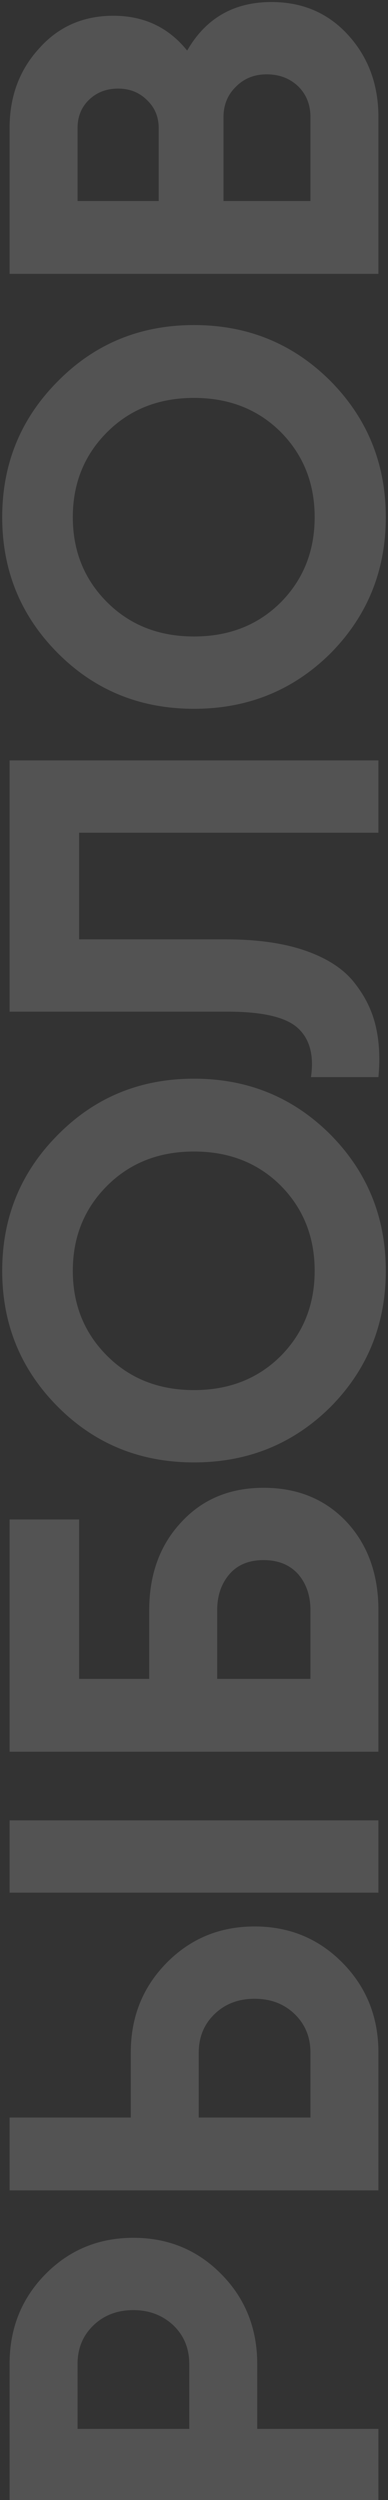 <svg width="162" height="1042" viewBox="0 0 162 1042" fill="none" xmlns="http://www.w3.org/2000/svg">
<rect x="0" y="0" width="162" height="1042" fill="#333333" stroke="none"/>
<path opacity="0.16" d="M4 985.28C4 970.467 8.987 958 18.96 947.88C28.933 937.76 41.18 932.7 55.7 932.7C70.22 932.7 82.467 937.76 92.44 947.88C102.413 958 107.4 970.467 107.4 985.28V1012.34H158V1042.7H4L4 985.28ZM79.02 985.28C79.02 978.827 76.82 973.473 72.42 969.22C67.873 964.967 62.3 962.84 55.7 962.84C48.953 962.84 43.38 964.967 38.98 969.22C34.58 973.473 32.38 978.827 32.38 985.28L32.38 1012.34H79.02V985.28ZM158 912.934H4L4 882.574H54.6V855.514C54.6 840.701 59.587 828.234 69.56 818.114C79.533 807.994 91.78 802.934 106.3 802.934C120.82 802.934 133.067 807.994 143.04 818.114C153.013 828.234 158 840.701 158 855.514V912.934ZM158 788.854H4V758.714H158V788.854ZM129.62 882.574V855.514C129.62 849.061 127.42 843.708 123.02 839.454C118.62 835.201 113.047 833.074 106.3 833.074C99.553 833.074 93.98 835.201 89.58 839.454C85.18 843.708 82.98 849.061 82.98 855.514V882.574H129.62ZM62.3 671.142C62.3 656.182 66.773 643.936 75.72 634.402C84.52 624.869 95.96 620.102 110.04 620.102C124.267 620.102 135.853 624.869 144.8 634.402C153.6 643.936 158 656.182 158 671.142V730.102H4L4 633.302H33.04L33.04 699.742H62.3V671.142ZM129.62 671.142C129.62 665.129 127.933 660.142 124.56 656.182C121.04 652.222 116.2 650.242 110.04 650.242C103.88 650.242 99.113 652.222 95.74 656.182C92.367 660.142 90.68 665.129 90.68 671.142V699.742H129.62V671.142ZM137.98 472.905C153.38 488.452 161.08 507.372 161.08 529.665C161.08 551.958 153.38 570.878 137.98 586.425C122.433 601.825 103.44 609.525 81 609.525C58.56 609.525 39.64 601.825 24.24 586.425C8.693 570.878 0.92 551.958 0.92 529.665C0.92 507.372 8.693 488.452 24.24 472.905C39.64 457.358 58.56 449.585 81 449.585C103.44 449.585 122.433 457.358 137.98 472.905ZM117.3 565.085C126.687 555.552 131.38 543.745 131.38 529.665C131.38 515.585 126.687 503.778 117.3 494.245C107.767 484.712 95.667 479.945 81 479.945C66.333 479.945 54.233 484.712 44.7 494.245C35.167 503.778 30.4 515.585 30.4 529.665C30.4 543.745 35.167 555.552 44.7 565.085C54.233 574.618 66.333 579.385 81 579.385C95.667 579.385 107.767 574.618 117.3 565.085ZM158 448.935H129.84C131.16 439.842 129.327 433.022 124.34 428.475C119.353 423.929 109.6 421.655 95.08 421.655H4L4 316.935H158V347.075H33.04V391.515H94.2C107.547 391.515 118.767 393.129 127.86 396.355C136.953 399.582 143.7 404.055 148.1 409.775C152.5 415.349 155.433 421.362 156.9 427.815C158.367 434.122 158.733 441.162 158 448.935ZM137.98 158.804C153.38 174.35 161.08 193.27 161.08 215.564C161.08 237.857 153.38 256.777 137.98 272.324C122.433 287.724 103.44 295.424 81 295.424C58.56 295.424 39.64 287.724 24.24 272.324C8.693 256.777 0.92 237.857 0.92 215.564C0.92 193.27 8.693 174.35 24.24 158.804C39.64 143.257 58.56 135.484 81 135.484C103.44 135.484 122.433 143.257 137.98 158.804ZM117.3 250.984C126.687 241.45 131.38 229.644 131.38 215.564C131.38 201.484 126.687 189.677 117.3 180.144C107.767 170.61 95.667 165.844 81 165.844C66.333 165.844 54.233 170.61 44.7 180.144C35.167 189.677 30.4 201.484 30.4 215.564C30.4 229.644 35.167 241.45 44.7 250.984C54.233 260.517 66.333 265.284 81 265.284C95.667 265.284 107.767 260.517 117.3 250.984ZM78.14 21.085C85.913 7.592 97.647 0.845 113.34 0.845C126.393 0.845 137.1 5.465 145.46 14.705C153.82 23.945 158 35.312 158 48.805V114.145H4L4 53.425C4 40.225 8.107 29.152 16.32 20.205C24.387 11.112 34.727 6.565 47.34 6.565C60.1 6.565 70.367 11.405 78.14 21.085ZM32.38 53.425L32.38 83.785H66.26V53.425C66.26 48.732 64.647 44.845 61.42 41.765C58.193 38.539 54.16 36.925 49.32 36.925C44.48 36.925 40.447 38.465 37.22 41.545C33.993 44.625 32.38 48.585 32.38 53.425ZM129.62 48.805C129.62 43.672 127.933 39.419 124.56 36.045C121.04 32.672 116.64 30.985 111.36 30.985C106.227 30.985 101.973 32.672 98.6 36.045C95.08 39.419 93.32 43.672 93.32 48.805V83.785H129.62V48.805Z" fill="white"/>
</svg>

